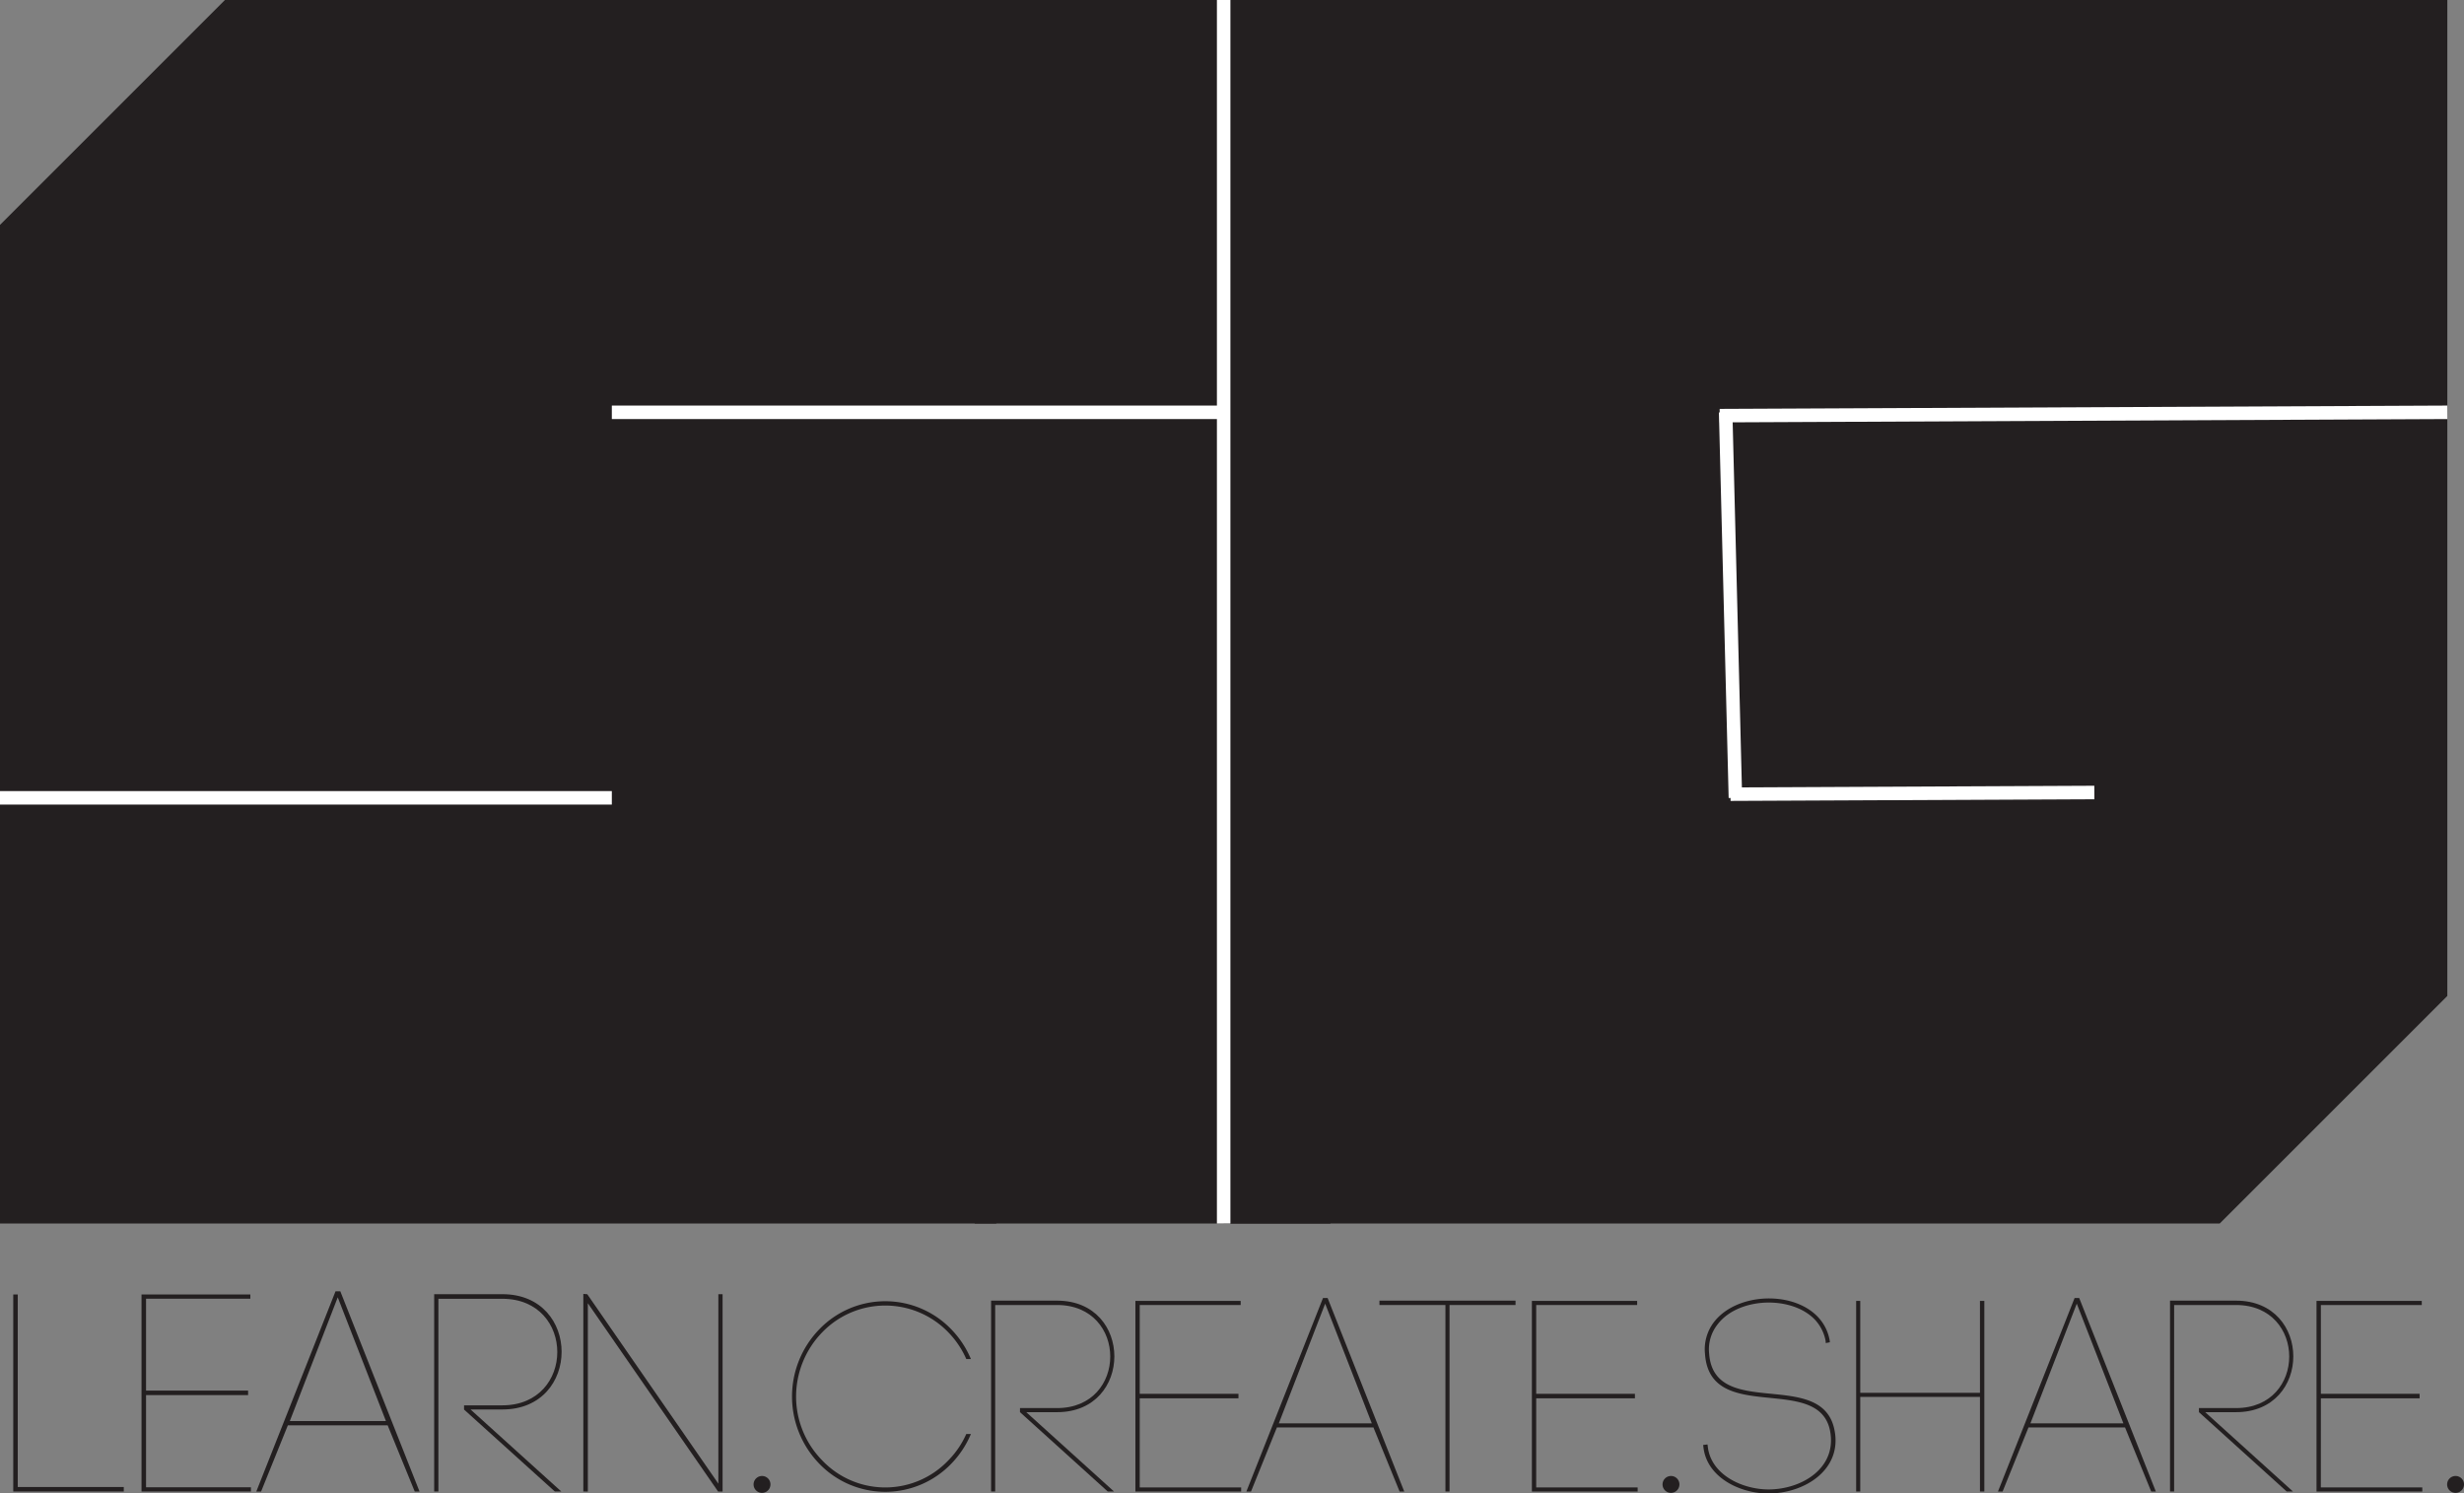 <svg id="Layer_1" data-name="Layer 1" xmlns="http://www.w3.org/2000/svg" viewBox="0 0 1094.97 663.74"><rect x="0" y="0" width="1094.97" height="663.74" fill="#808080" stroke="none"/><defs><style>.cls-1{fill:#231f20;}.cls-2,.cls-3{fill:none;}.cls-2{stroke:#fff;stroke-miterlimit:10;stroke-width:6px;}</style></defs><title>SG</title><polygon class="cls-1" points="543.78 0 543.78 442.64 442.63 543.78 0 543.78 0 99.95 99.96 0 543.78 0"/><line class="cls-2" x1="543.78" y1="183.25" x2="271.89" y2="183.25"/><line class="cls-2" x1="271.89" y1="354.59" y2="354.59"/><line class="cls-3" x1="99.96" y2="99.95"/><line class="cls-3" x1="543.78" y1="442.64" x2="442.63" y2="543.78"/><polygon class="cls-1" points="1087.56 0 1087.56 442.64 987.95 542.24 986.41 543.78 543.78 543.78 543.78 99.95 643.74 0 1087.56 0"/><line class="cls-2" x1="1087.56" y1="183.25" x2="764.21" y2="184.73"/><line class="cls-2" x1="771.19" y1="354.59" x2="766.86" y2="183.25"/><line class="cls-2" x1="930.7" y1="352.22" x2="769.03" y2="352.96"/><rect class="cls-1" x="469.13" width="179.97" height="99.95"/><rect class="cls-1" x="433.13" y="442.64" width="158.12" height="101.14"/><line class="cls-2" x1="543.78" x2="543.78" y2="543.78"/><path class="cls-1" d="M360.22,861.42h47.11v2H358.22V775.85h2Z" transform="translate(-352.33 -200.53)"/><path class="cls-1" d="M417.23,861.54h46.61v1.88H415.22V775.85h48.36v1.88H417.23v40.84h45.35v2H417.23Z" transform="translate(-352.33 -200.53)"/><path class="cls-1" d="M524.6,834H480.25l-11.9,29.44h-2.13l35.21-89h2.13l35.21,89h-2.13Zm-43.48-1.88h42.72l-21.42-55Z" transform="translate(-352.33 -200.53)"/><path class="cls-1" d="M547.15,863.42h-1.88v-87.7h30.32c35.08,0,35.08,51.24,0,51.24H561.43l40.34,36.46H598.9L558.55,827v-1.88h17c32.58,0,32.58-47.36,0-47.36H547.15Z" transform="translate(-352.33 -200.53)"/><path class="cls-1" d="M611.55,863.42V775.6l1.75.13,58.26,84.2v-84.2h1.88v87.7h-2l-57.88-83.69v83.69Z" transform="translate(-352.33 -200.53)"/><path class="cls-1" d="M694.71,860.47a3.76,3.76,0,0,1-3.94,3.55,3.75,3.75,0,0,1,0-7.49A3.73,3.73,0,0,1,694.71,860.47Z" transform="translate(-352.33 -200.53)"/><path class="cls-1" d="M781.73,804.53a40.17,40.17,0,0,0-8-11.88,38.93,38.93,0,0,0-56,0,41,41,0,0,0-11.63,28.48,40.51,40.51,0,0,0,11.63,28.48,38.66,38.66,0,0,0,56,0,39.57,39.57,0,0,0,8-11.75h2.06a42.5,42.5,0,0,1-8.73,13.21,40.69,40.69,0,0,1-58.65,0,42.88,42.88,0,0,1,0-59.74,40.69,40.69,0,0,1,58.65,0,42.52,42.52,0,0,1,8.73,13.21Z" transform="translate(-352.33 -200.53)"/><path class="cls-1" d="M794.58,863.42h-1.82V778.59h29.33c33.93,0,33.93,49.57,0,49.57H808.39l39,35.26h-2.79l-39-35.26v-1.82h16.48c31.51,0,31.51-45.81,0-45.81H794.58Z" transform="translate(-352.33 -200.53)"/><path class="cls-1" d="M858.81,861.61h45.08v1.82h-47V778.71h46.78v1.82H858.81V820h43.87V822H858.81Z" transform="translate(-352.33 -200.53)"/><path class="cls-1" d="M962.67,834.95h-42.9l-11.51,28.48H906.2l34.05-86h2.06l34.05,86H974.3Zm-42.05-1.82h41.32l-20.72-53.2Z" transform="translate(-352.33 -200.53)"/><path class="cls-1" d="M994.66,863.42V780.53H965.34v-1.94h60.47v1.94H996.48v82.89Z" transform="translate(-352.33 -200.53)"/><path class="cls-1" d="M1035,861.61h45.08v1.82h-47V778.71h46.78v1.82H1035V820h43.87V822H1035Z" transform="translate(-352.33 -200.53)"/><path class="cls-1" d="M1098.64,860.47a3.76,3.76,0,0,1-3.94,3.55,3.75,3.75,0,0,1,0-7.49A3.73,3.73,0,0,1,1098.64,860.47Z" transform="translate(-352.33 -200.53)"/><path class="cls-1" d="M1163.6,796.41a19,19,0,0,0-4.6-9.21c-5.21-5.57-13.57-7.88-21.21-7.76-8,.12-17.09,3-22.18,9.7a17.88,17.88,0,0,0-3.76,13c2.18,29.69,49.81,6.42,55.62,33.57,3.88,17.93-13.21,28.6-29.33,28.6-12.36,0-27.39-7-28.84-20.72l-.12-.85,1.94-.24.12.85c1.33,12.72,15.51,19.15,27,19.15,14.78,0,30.78-9.57,27.27-26.42-5.45-25.21-53.32-2.18-55.5-33.81a19.94,19.94,0,0,1,4-14.18c12.36-16,47.26-13.94,51.38,8l.12,1-1.82.36Z" transform="translate(-352.33 -200.53)"/><path class="cls-1" d="M1179,819.55h53.2V778.71h1.94v84.71h-1.94V821.37H1179v42.05h-1.82V778.71H1179Z" transform="translate(-352.33 -200.53)"/><path class="cls-1" d="M1296.67,834.95h-42.9l-11.51,28.48h-2.06l34.05-86h2.06l34.05,86h-2.06Zm-42.05-1.82h41.32l-20.72-53.2Z" transform="translate(-352.33 -200.53)"/><path class="cls-1" d="M1318.48,863.42h-1.82V778.59H1346c33.93,0,33.93,49.57,0,49.57H1332.3l39,35.26h-2.79l-39-35.26v-1.82H1346c31.51,0,31.51-45.81,0-45.81h-27.51Z" transform="translate(-352.33 -200.53)"/><path class="cls-1" d="M1383.68,861.61h45.08v1.82h-47V778.71h46.78v1.82h-44.84V820h43.87V822h-43.87Z" transform="translate(-352.33 -200.53)"/><path class="cls-1" d="M1447.3,860.47a3.76,3.76,0,0,1-3.94,3.55,3.75,3.75,0,0,1,0-7.49A3.73,3.73,0,0,1,1447.3,860.47Z" transform="translate(-352.33 -200.53)"/></svg>
